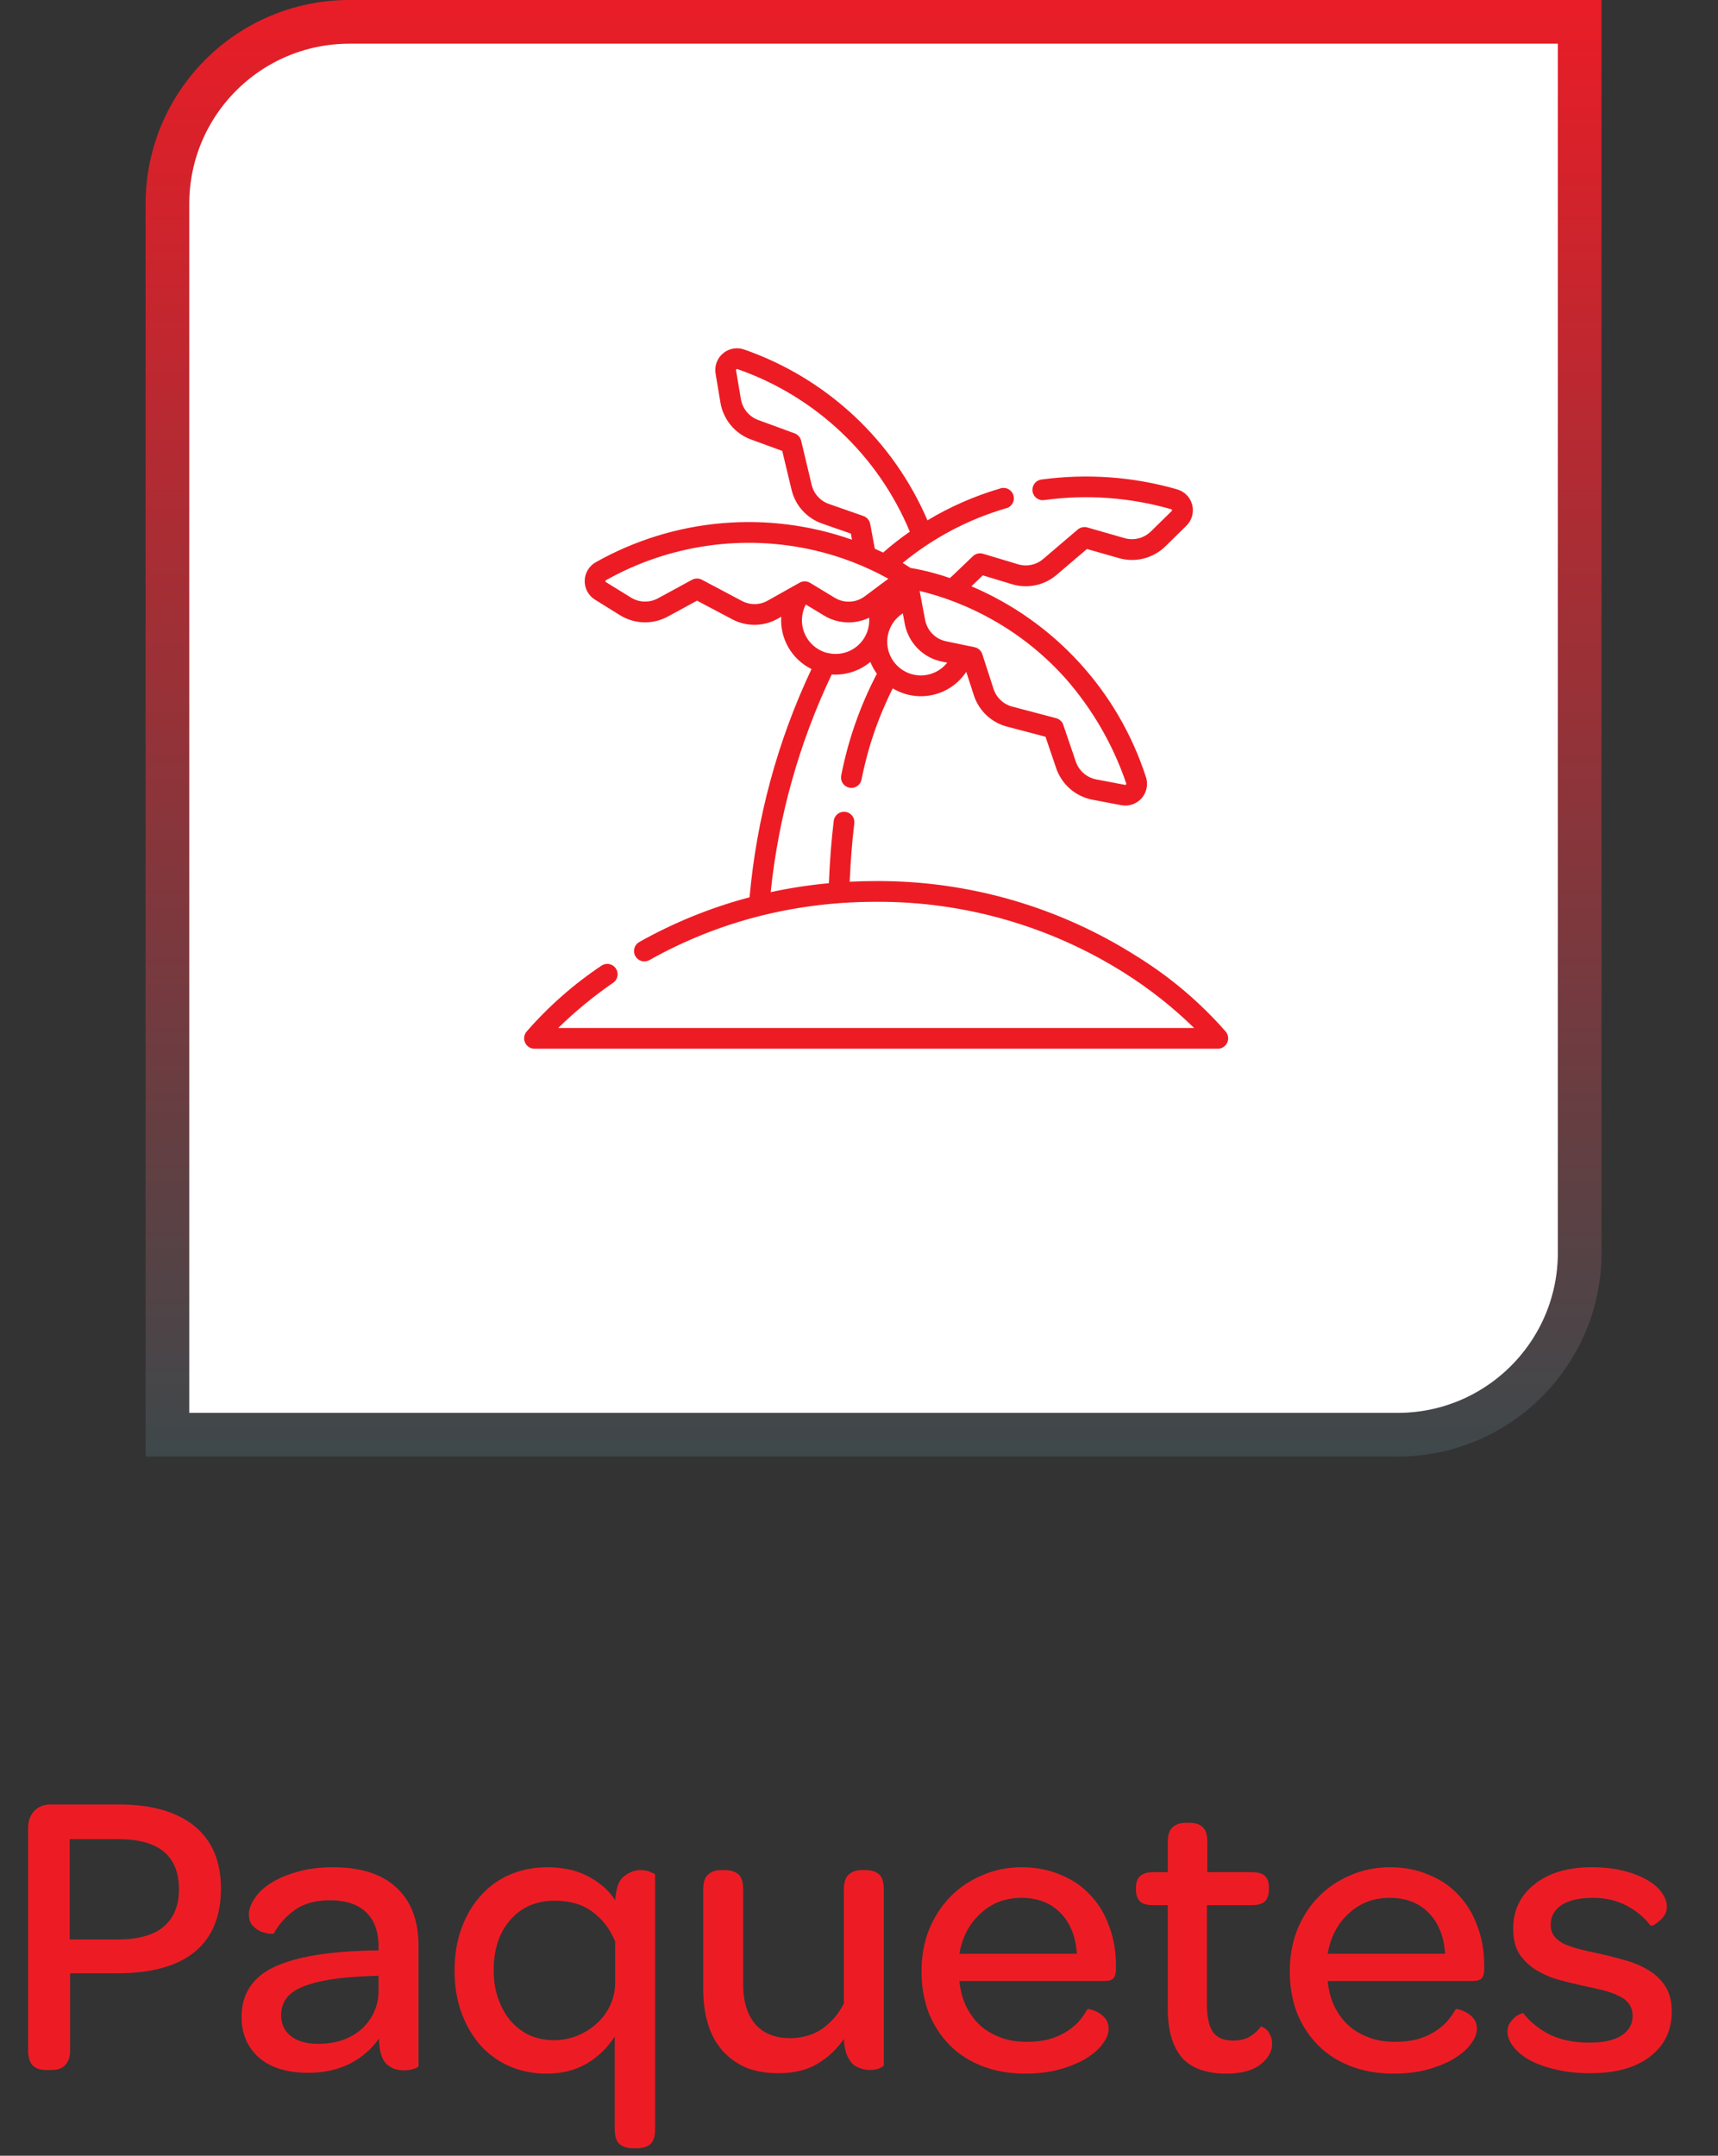 <svg width="59" height="74" viewBox="0 0 59 74" fill="none" xmlns="http://www.w3.org/2000/svg">
<rect x="0" y="0" width="59" height="74" fill="#333333" stroke="none"/>
<path d="M5.75 7C5.75 3.548 8.548 0.75 12 0.75H54.25V43C54.25 46.452 51.452 49.25 48 49.25H5.75V7Z" fill="white" stroke="url(#paint0_linear_1602_2074)" stroke-width="1.5"/>
<path d="M4.046 66.576C4.746 66.576 5.269 66.431 5.614 66.142C5.969 65.843 6.146 65.414 6.146 64.854C6.146 63.706 5.451 63.132 4.06 63.132H2.394V66.576H4.046ZM2.408 70.398C2.408 70.594 2.357 70.753 2.254 70.874C2.151 70.995 1.993 71.056 1.778 71.056H1.568C1.167 71.056 0.966 70.837 0.966 70.398V62.754C0.966 62.511 1.036 62.315 1.176 62.166C1.316 62.017 1.503 61.942 1.736 61.942H4.074C5.203 61.942 6.071 62.189 6.678 62.684C7.285 63.179 7.588 63.893 7.588 64.826C7.588 65.787 7.285 66.515 6.678 67.01C6.081 67.495 5.194 67.738 4.018 67.738H2.408V70.398ZM10.928 70.16C11.227 70.16 11.502 70.118 11.754 70.034C12.015 69.941 12.235 69.815 12.412 69.656C12.599 69.488 12.743 69.292 12.846 69.068C12.949 68.844 13 68.601 13 68.34V67.822L12.622 67.836C11.633 67.873 10.891 67.995 10.396 68.2C9.901 68.396 9.654 68.723 9.654 69.18C9.654 69.479 9.766 69.717 9.99 69.894C10.214 70.071 10.527 70.16 10.928 70.16ZM13 66.814C13 66.301 12.855 65.909 12.566 65.638C12.286 65.367 11.875 65.232 11.334 65.232C10.821 65.232 10.41 65.349 10.102 65.582C9.794 65.806 9.561 66.072 9.402 66.38C9.402 66.38 9.355 66.38 9.262 66.38C9.178 66.371 9.08 66.347 8.968 66.31C8.865 66.263 8.767 66.193 8.674 66.1C8.59 66.007 8.548 65.876 8.548 65.708C8.548 65.549 8.609 65.377 8.73 65.19C8.851 64.994 9.033 64.817 9.276 64.658C9.519 64.499 9.817 64.369 10.172 64.266C10.536 64.154 10.956 64.098 11.432 64.098C12.393 64.098 13.121 64.331 13.616 64.798C14.12 65.265 14.372 65.927 14.372 66.786V70.916C14.372 70.953 14.321 70.986 14.218 71.014C14.115 71.051 13.999 71.07 13.868 71.07C13.625 71.07 13.425 70.995 13.266 70.846C13.107 70.687 13.023 70.398 13.014 69.978C12.762 70.342 12.426 70.631 12.006 70.846C11.586 71.051 11.115 71.154 10.592 71.154C9.864 71.154 9.299 70.981 8.898 70.636C8.497 70.281 8.296 69.815 8.296 69.236C8.296 68.452 8.665 67.883 9.402 67.528C10.149 67.173 11.287 66.982 12.818 66.954H13V66.814ZM21.126 66.646C20.949 66.217 20.687 65.876 20.342 65.624C20.006 65.372 19.577 65.246 19.054 65.246C18.419 65.246 17.911 65.465 17.528 65.904C17.145 66.333 16.954 66.912 16.954 67.64C16.954 67.985 17.005 68.307 17.108 68.606C17.211 68.895 17.351 69.147 17.528 69.362C17.715 69.577 17.934 69.745 18.186 69.866C18.447 69.978 18.727 70.034 19.026 70.034C19.306 70.034 19.572 69.983 19.824 69.88C20.076 69.777 20.3 69.637 20.496 69.46C20.692 69.283 20.846 69.073 20.958 68.83C21.07 68.587 21.126 68.326 21.126 68.046V66.646ZM21.126 65.232C21.154 64.812 21.257 64.537 21.434 64.406C21.611 64.266 21.798 64.196 21.994 64.196C22.134 64.196 22.251 64.219 22.344 64.266C22.447 64.303 22.498 64.331 22.498 64.35V73.086C22.498 73.338 22.442 73.511 22.33 73.604C22.218 73.697 22.069 73.744 21.882 73.744H21.728C21.551 73.744 21.401 73.697 21.28 73.604C21.168 73.511 21.112 73.338 21.112 73.086V69.908C20.851 70.309 20.524 70.622 20.132 70.846C19.749 71.07 19.292 71.182 18.76 71.182C18.312 71.182 17.892 71.098 17.5 70.93C17.117 70.762 16.786 70.524 16.506 70.216C16.226 69.899 16.007 69.525 15.848 69.096C15.689 68.657 15.61 68.172 15.61 67.64C15.61 67.108 15.689 66.627 15.848 66.198C16.007 65.759 16.226 65.386 16.506 65.078C16.786 64.761 17.122 64.518 17.514 64.35C17.906 64.182 18.335 64.098 18.802 64.098C19.362 64.098 19.843 64.21 20.244 64.434C20.645 64.658 20.939 64.924 21.126 65.232ZM28.98 69.992C28.746 70.337 28.443 70.622 28.07 70.846C27.706 71.061 27.262 71.168 26.74 71.168C26.292 71.168 25.904 71.098 25.578 70.958C25.26 70.809 24.994 70.608 24.78 70.356C24.565 70.104 24.406 69.801 24.304 69.446C24.201 69.091 24.15 68.704 24.15 68.284V64.868C24.15 64.616 24.206 64.443 24.318 64.35C24.43 64.247 24.574 64.196 24.752 64.196H24.906C25.092 64.196 25.242 64.243 25.354 64.336C25.466 64.429 25.522 64.607 25.522 64.868V68.116C25.522 68.704 25.662 69.161 25.942 69.488C26.222 69.805 26.618 69.964 27.132 69.964C27.552 69.964 27.92 69.857 28.238 69.642C28.555 69.418 28.802 69.129 28.98 68.774V64.868C28.98 64.616 29.036 64.443 29.148 64.35C29.26 64.247 29.404 64.196 29.582 64.196H29.736C29.922 64.196 30.072 64.243 30.184 64.336C30.296 64.429 30.352 64.607 30.352 64.868V70.902C30.352 70.921 30.3 70.953 30.198 71C30.104 71.037 29.992 71.056 29.862 71.056C29.759 71.056 29.656 71.037 29.554 71C29.451 70.972 29.358 70.921 29.274 70.846C29.199 70.762 29.134 70.655 29.078 70.524C29.022 70.384 28.989 70.207 28.98 69.992ZM36.981 67.066C36.944 66.478 36.757 66.011 36.421 65.666C36.085 65.321 35.637 65.148 35.077 65.148C34.797 65.148 34.536 65.195 34.293 65.288C34.06 65.381 33.85 65.517 33.663 65.694C33.477 65.862 33.323 66.063 33.201 66.296C33.08 66.529 32.996 66.786 32.949 67.066H36.981ZM32.949 68.004C32.977 68.312 33.052 68.597 33.173 68.858C33.295 69.11 33.453 69.329 33.649 69.516C33.845 69.693 34.079 69.833 34.349 69.936C34.62 70.039 34.914 70.09 35.231 70.09C35.53 70.09 35.791 70.062 36.015 70.006C36.239 69.941 36.435 69.857 36.603 69.754C36.771 69.651 36.916 69.535 37.037 69.404C37.159 69.264 37.261 69.119 37.345 68.97C37.355 68.961 37.397 68.965 37.471 68.984C37.546 69.003 37.625 69.035 37.709 69.082C37.803 69.129 37.887 69.199 37.961 69.292C38.036 69.385 38.073 69.507 38.073 69.656C38.073 69.805 38.008 69.969 37.877 70.146C37.756 70.323 37.569 70.491 37.317 70.65C37.075 70.799 36.776 70.925 36.421 71.028C36.067 71.131 35.661 71.182 35.203 71.182C34.671 71.182 34.186 71.098 33.747 70.93C33.309 70.762 32.935 70.524 32.627 70.216C32.319 69.908 32.077 69.539 31.899 69.11C31.731 68.671 31.647 68.191 31.647 67.668C31.647 67.155 31.731 66.683 31.899 66.254C32.077 65.815 32.319 65.437 32.627 65.12C32.935 64.803 33.299 64.555 33.719 64.378C34.139 64.191 34.597 64.098 35.091 64.098C35.577 64.098 36.015 64.182 36.407 64.35C36.809 64.509 37.149 64.737 37.429 65.036C37.719 65.335 37.938 65.694 38.087 66.114C38.246 66.525 38.325 66.982 38.325 67.486V67.598C38.325 67.747 38.293 67.855 38.227 67.92C38.171 67.976 38.064 68.004 37.905 68.004H32.949ZM39.614 65.4C39.399 65.4 39.245 65.358 39.152 65.274C39.059 65.181 39.012 65.05 39.012 64.882V64.784C39.012 64.616 39.059 64.49 39.152 64.406C39.245 64.313 39.399 64.266 39.614 64.266H40.104V63.23C40.104 62.987 40.16 62.819 40.272 62.726C40.384 62.623 40.533 62.572 40.72 62.572H40.86C41.047 62.572 41.191 62.619 41.294 62.712C41.406 62.796 41.462 62.969 41.462 63.23V64.266H42.988C43.203 64.266 43.352 64.308 43.436 64.392C43.529 64.476 43.576 64.602 43.576 64.77V64.868C43.576 65.045 43.529 65.181 43.436 65.274C43.343 65.358 43.189 65.4 42.974 65.4H41.448V68.802C41.448 69.222 41.513 69.535 41.644 69.74C41.784 69.945 42.017 70.048 42.344 70.048C42.559 70.048 42.745 70.006 42.904 69.922C43.063 69.829 43.193 69.712 43.296 69.572C43.305 69.563 43.329 69.567 43.366 69.586C43.413 69.605 43.459 69.637 43.506 69.684C43.553 69.731 43.595 69.796 43.632 69.88C43.669 69.955 43.688 70.048 43.688 70.16C43.688 70.421 43.553 70.659 43.282 70.874C43.011 71.079 42.624 71.182 42.12 71.182C41.42 71.182 40.907 70.995 40.58 70.622C40.263 70.239 40.104 69.684 40.104 68.956V65.4H39.614ZM49.628 67.066C49.59 66.478 49.404 66.011 49.068 65.666C48.732 65.321 48.284 65.148 47.724 65.148C47.444 65.148 47.182 65.195 46.94 65.288C46.706 65.381 46.496 65.517 46.31 65.694C46.123 65.862 45.969 66.063 45.848 66.296C45.726 66.529 45.642 66.786 45.596 67.066H49.628ZM45.596 68.004C45.624 68.312 45.698 68.597 45.82 68.858C45.941 69.11 46.1 69.329 46.296 69.516C46.492 69.693 46.725 69.833 46.996 69.936C47.266 70.039 47.56 70.09 47.878 70.09C48.176 70.09 48.438 70.062 48.662 70.006C48.886 69.941 49.082 69.857 49.25 69.754C49.418 69.651 49.562 69.535 49.684 69.404C49.805 69.264 49.908 69.119 49.992 68.97C50.001 68.961 50.043 68.965 50.118 68.984C50.192 69.003 50.272 69.035 50.356 69.082C50.449 69.129 50.533 69.199 50.608 69.292C50.682 69.385 50.72 69.507 50.72 69.656C50.72 69.805 50.654 69.969 50.524 70.146C50.402 70.323 50.216 70.491 49.964 70.65C49.721 70.799 49.422 70.925 49.068 71.028C48.713 71.131 48.307 71.182 47.85 71.182C47.318 71.182 46.832 71.098 46.394 70.93C45.955 70.762 45.582 70.524 45.274 70.216C44.966 69.908 44.723 69.539 44.546 69.11C44.378 68.671 44.294 68.191 44.294 67.668C44.294 67.155 44.378 66.683 44.546 66.254C44.723 65.815 44.966 65.437 45.274 65.12C45.582 64.803 45.946 64.555 46.366 64.378C46.786 64.191 47.243 64.098 47.738 64.098C48.223 64.098 48.662 64.182 49.054 64.35C49.455 64.509 49.796 64.737 50.076 65.036C50.365 65.335 50.584 65.694 50.734 66.114C50.892 66.525 50.972 66.982 50.972 67.486V67.598C50.972 67.747 50.939 67.855 50.874 67.92C50.818 67.976 50.71 68.004 50.552 68.004H45.596ZM54.612 71.168C54.146 71.168 53.735 71.121 53.38 71.028C53.026 70.944 52.727 70.832 52.484 70.692C52.251 70.552 52.074 70.398 51.952 70.23C51.831 70.062 51.77 69.899 51.77 69.74C51.77 69.628 51.794 69.535 51.84 69.46C51.896 69.376 51.957 69.306 52.022 69.25C52.088 69.194 52.148 69.157 52.204 69.138C52.27 69.11 52.307 69.101 52.316 69.11C52.54 69.399 52.839 69.642 53.212 69.838C53.595 70.025 54.052 70.118 54.584 70.118C55.06 70.118 55.424 70.039 55.676 69.88C55.938 69.712 56.068 69.488 56.068 69.208C56.068 69.04 56.026 68.9 55.942 68.788C55.868 68.676 55.756 68.587 55.606 68.522C55.466 68.447 55.289 68.382 55.074 68.326C54.86 68.27 54.612 68.214 54.332 68.158C54.08 68.102 53.814 68.037 53.534 67.962C53.264 67.887 53.012 67.78 52.778 67.64C52.545 67.5 52.349 67.318 52.19 67.094C52.041 66.861 51.966 66.567 51.966 66.212C51.966 65.577 52.209 65.069 52.694 64.686C53.18 64.294 53.833 64.098 54.654 64.098C55.084 64.098 55.457 64.14 55.774 64.224C56.101 64.308 56.372 64.415 56.586 64.546C56.81 64.677 56.974 64.821 57.076 64.98C57.188 65.139 57.244 65.297 57.244 65.456C57.244 65.568 57.216 65.666 57.16 65.75C57.104 65.834 57.039 65.904 56.964 65.96C56.899 66.016 56.838 66.058 56.782 66.086C56.726 66.105 56.694 66.109 56.684 66.1C56.47 65.82 56.194 65.591 55.858 65.414C55.522 65.237 55.14 65.148 54.71 65.148C54.234 65.148 53.87 65.232 53.618 65.4C53.376 65.568 53.254 65.792 53.254 66.072C53.254 66.221 53.292 66.347 53.366 66.45C53.441 66.553 53.548 66.641 53.688 66.716C53.828 66.781 54.001 66.842 54.206 66.898C54.421 66.954 54.664 67.01 54.934 67.066C55.196 67.122 55.471 67.192 55.76 67.276C56.05 67.351 56.316 67.458 56.558 67.598C56.81 67.738 57.016 67.925 57.174 68.158C57.333 68.391 57.412 68.69 57.412 69.054C57.412 69.698 57.165 70.211 56.67 70.594C56.176 70.977 55.49 71.168 54.612 71.168Z" fill="#ED1C24"/>
<path d="M42.103 35.422C41.215 34.407 40.18 33.531 39.032 32.823C36.359 31.125 33.254 30.23 30.087 30.244C29.782 30.244 29.479 30.252 29.18 30.267C29.212 29.537 29.265 28.874 29.34 28.251C29.348 28.159 29.32 28.068 29.262 27.997C29.204 27.925 29.12 27.879 29.029 27.868C28.937 27.857 28.845 27.882 28.772 27.937C28.698 27.993 28.649 28.074 28.634 28.165C28.553 28.829 28.498 29.537 28.465 30.318C27.794 30.38 27.126 30.483 26.467 30.625C26.735 28.033 27.444 25.506 28.562 23.153C28.606 23.155 28.649 23.158 28.692 23.158C29.13 23.157 29.554 23.003 29.89 22.722C29.948 22.866 30.023 23.002 30.114 23.128C29.538 24.229 29.125 25.407 28.888 26.627C28.872 26.718 28.891 26.813 28.943 26.89C28.995 26.966 29.075 27.02 29.166 27.039C29.257 27.058 29.352 27.04 29.43 26.99C29.509 26.94 29.564 26.861 29.585 26.771C29.798 25.68 30.159 24.623 30.659 23.63C31.071 23.879 31.564 23.96 32.035 23.854C32.506 23.748 32.917 23.465 33.183 23.062L33.443 23.864C33.527 24.125 33.675 24.361 33.874 24.549C34.074 24.738 34.317 24.873 34.582 24.942L35.905 25.291L36.272 26.371C36.366 26.645 36.53 26.889 36.748 27.079C36.967 27.269 37.231 27.397 37.515 27.452L38.505 27.64C38.633 27.665 38.767 27.655 38.891 27.612C39.015 27.569 39.126 27.494 39.211 27.395C39.297 27.295 39.355 27.175 39.379 27.046C39.404 26.917 39.393 26.783 39.349 26.66C38.876 25.206 38.097 23.87 37.064 22.743C36.031 21.616 34.768 20.723 33.36 20.126L33.752 19.751L34.753 20.054C35.015 20.134 35.293 20.146 35.562 20.09C35.83 20.034 36.08 19.911 36.288 19.732L37.329 18.845L38.425 19.159C38.704 19.238 38.998 19.243 39.278 19.172C39.558 19.101 39.815 18.957 40.022 18.755L40.74 18.049C40.835 17.958 40.903 17.843 40.939 17.716C40.974 17.59 40.976 17.456 40.943 17.329C40.91 17.202 40.844 17.085 40.752 16.992C40.659 16.898 40.544 16.831 40.417 16.796C38.908 16.363 37.326 16.249 35.77 16.461C35.723 16.466 35.677 16.481 35.636 16.505C35.594 16.528 35.558 16.559 35.529 16.597C35.5 16.635 35.479 16.678 35.467 16.724C35.455 16.77 35.452 16.818 35.459 16.865C35.465 16.912 35.482 16.957 35.506 16.998C35.531 17.039 35.563 17.074 35.602 17.102C35.64 17.13 35.684 17.15 35.73 17.161C35.776 17.172 35.824 17.173 35.871 17.165C37.329 16.967 38.813 17.075 40.227 17.482C40.232 17.484 40.237 17.487 40.241 17.491C40.245 17.495 40.248 17.501 40.249 17.506C40.251 17.512 40.251 17.518 40.249 17.523C40.248 17.529 40.245 17.535 40.242 17.539L39.523 18.244C39.406 18.358 39.261 18.44 39.103 18.48C38.944 18.52 38.778 18.518 38.621 18.473L37.341 18.106C37.284 18.09 37.225 18.088 37.167 18.101C37.11 18.113 37.057 18.139 37.012 18.177L35.826 19.188C35.708 19.289 35.567 19.358 35.415 19.39C35.264 19.422 35.106 19.415 34.958 19.369L33.76 19.009C33.699 18.991 33.635 18.989 33.574 19.004C33.513 19.019 33.456 19.05 33.411 19.093L32.695 19.778C32.67 19.801 32.645 19.823 32.618 19.843C32.179 19.69 31.729 19.574 31.271 19.496C31.213 19.457 31.121 19.399 31 19.324C32.039 18.469 33.241 17.833 34.533 17.453C34.581 17.444 34.627 17.424 34.667 17.396C34.708 17.367 34.742 17.331 34.767 17.288C34.793 17.246 34.809 17.199 34.816 17.15C34.822 17.101 34.818 17.052 34.804 17.004C34.79 16.957 34.767 16.913 34.735 16.875C34.703 16.837 34.664 16.807 34.619 16.785C34.575 16.763 34.527 16.751 34.477 16.749C34.428 16.747 34.379 16.755 34.333 16.773C33.462 17.029 32.628 17.395 31.851 17.862C31.268 16.504 30.409 15.282 29.328 14.273C28.247 13.265 26.969 12.492 25.574 12.004C25.451 11.957 25.318 11.944 25.188 11.965C25.059 11.986 24.937 12.041 24.836 12.125C24.734 12.208 24.657 12.317 24.611 12.44C24.565 12.563 24.553 12.697 24.575 12.826L24.741 13.819C24.788 14.105 24.911 14.372 25.096 14.595C25.281 14.818 25.521 14.988 25.793 15.087L26.864 15.479L27.183 16.809C27.246 17.076 27.375 17.323 27.559 17.526C27.743 17.729 27.975 17.883 28.234 17.973L29.221 18.317L29.259 18.527C27.825 18.022 26.3 17.829 24.785 17.961C23.271 18.093 21.802 18.547 20.476 19.291C20.36 19.353 20.262 19.444 20.193 19.555C20.123 19.667 20.084 19.795 20.08 19.926C20.075 20.057 20.106 20.188 20.168 20.303C20.23 20.419 20.322 20.516 20.434 20.585L21.289 21.117C21.535 21.269 21.817 21.354 22.106 21.363C22.395 21.371 22.681 21.302 22.935 21.165L23.937 20.619L25.146 21.258C25.388 21.387 25.659 21.452 25.933 21.448C26.207 21.445 26.476 21.372 26.714 21.237L26.829 21.171C26.805 21.54 26.892 21.907 27.077 22.227C27.262 22.546 27.537 22.804 27.869 22.967C26.704 25.433 25.984 28.085 25.742 30.801C24.416 31.152 23.141 31.669 21.946 32.341C21.866 32.389 21.809 32.465 21.785 32.555C21.761 32.644 21.773 32.74 21.818 32.82C21.863 32.901 21.939 32.961 22.027 32.988C22.116 33.014 22.212 33.005 22.294 32.962C23.499 32.284 24.789 31.77 26.13 31.435C26.153 31.431 26.175 31.426 26.197 31.418C27.055 31.208 27.929 31.07 28.81 31.004C28.825 31.004 28.84 31.003 28.855 31C29.262 30.971 29.673 30.956 30.088 30.956C33.11 30.941 36.073 31.791 38.627 33.406C39.484 33.948 40.283 34.579 41.009 35.288H19.17C19.759 34.712 20.397 34.188 21.076 33.722C21.147 33.666 21.193 33.585 21.207 33.496C21.22 33.407 21.199 33.316 21.148 33.242C21.097 33.168 21.02 33.116 20.933 33.096C20.845 33.076 20.753 33.09 20.675 33.136C19.71 33.778 18.836 34.547 18.075 35.422C18.034 35.475 18.009 35.538 18.002 35.604C17.995 35.67 18.006 35.737 18.035 35.797C18.064 35.857 18.109 35.908 18.165 35.944C18.221 35.98 18.286 35.999 18.352 36H41.826C41.892 35.999 41.957 35.98 42.013 35.944C42.069 35.908 42.114 35.857 42.143 35.797C42.172 35.737 42.183 35.67 42.176 35.604C42.169 35.538 42.144 35.475 42.103 35.422ZM31.343 23.151C31.124 23.096 30.926 22.977 30.773 22.811C30.621 22.645 30.52 22.437 30.484 22.214C30.448 21.991 30.479 21.763 30.571 21.557C30.663 21.351 30.814 21.176 31.005 21.055L31.071 21.411C31.131 21.731 31.285 22.026 31.513 22.259C31.742 22.491 32.035 22.649 32.354 22.712L32.53 22.748C32.392 22.922 32.206 23.052 31.996 23.124C31.785 23.195 31.559 23.205 31.343 23.151ZM34.082 21.273C35.026 21.803 35.876 22.485 36.596 23.293C37.52 24.346 38.227 25.57 38.678 26.896C38.68 26.902 38.681 26.908 38.679 26.915C38.678 26.921 38.675 26.926 38.671 26.931C38.667 26.936 38.662 26.94 38.656 26.942C38.65 26.944 38.643 26.944 38.637 26.943L37.648 26.755C37.487 26.724 37.338 26.651 37.214 26.544C37.091 26.437 36.998 26.299 36.945 26.144L36.516 24.884C36.498 24.828 36.465 24.778 36.422 24.738C36.379 24.698 36.327 24.669 36.271 24.654L34.764 24.256C34.614 24.217 34.476 24.141 34.364 24.034C34.251 23.928 34.168 23.795 34.12 23.647L33.734 22.455C33.715 22.395 33.679 22.341 33.633 22.299C33.585 22.257 33.528 22.228 33.466 22.216L33.138 22.149L32.499 22.015C32.318 21.98 32.151 21.891 32.022 21.759C31.892 21.628 31.805 21.461 31.771 21.28L31.582 20.285C32.457 20.497 33.298 20.83 34.082 21.273ZM29.885 17.987C29.874 17.925 29.846 17.867 29.805 17.819C29.765 17.771 29.712 17.735 29.652 17.714L28.469 17.3C28.322 17.25 28.191 17.163 28.087 17.048C27.983 16.933 27.91 16.794 27.874 16.643L27.513 15.127C27.499 15.07 27.471 15.017 27.432 14.974C27.393 14.93 27.344 14.896 27.289 14.876L26.039 14.418C25.885 14.361 25.749 14.265 25.645 14.139C25.541 14.014 25.471 13.863 25.444 13.701L25.277 12.709C25.276 12.703 25.276 12.696 25.279 12.69C25.281 12.684 25.285 12.679 25.29 12.675C25.295 12.671 25.3 12.668 25.306 12.667C25.312 12.666 25.319 12.667 25.325 12.67C26.648 13.131 27.86 13.867 28.88 14.829C29.901 15.79 30.706 16.956 31.245 18.251C30.926 18.472 30.62 18.711 30.328 18.968C30.238 18.924 30.142 18.88 30.042 18.835L29.885 17.987ZM26.366 20.617C26.232 20.694 26.08 20.735 25.925 20.737C25.77 20.739 25.617 20.702 25.48 20.629L24.105 19.901C24.053 19.873 23.995 19.859 23.937 19.859C23.878 19.859 23.82 19.873 23.768 19.901L22.595 20.539C22.451 20.617 22.29 20.655 22.127 20.65C21.964 20.645 21.805 20.598 21.667 20.512L20.807 19.981C20.802 19.978 20.797 19.973 20.794 19.968C20.791 19.962 20.79 19.956 20.79 19.95C20.79 19.944 20.791 19.938 20.794 19.932C20.797 19.927 20.802 19.922 20.807 19.919C22.983 18.695 25.538 18.329 27.971 18.891C28.858 19.097 29.712 19.425 30.508 19.866L29.848 20.358L29.698 20.47C29.551 20.58 29.374 20.644 29.19 20.653C29.006 20.662 28.824 20.615 28.667 20.52L27.82 20.007C27.766 19.975 27.704 19.957 27.641 19.956C27.578 19.955 27.516 19.971 27.461 20.002L26.366 20.617ZM27.575 21.008C27.598 20.919 27.631 20.833 27.674 20.752L28.296 21.128C28.527 21.269 28.791 21.35 29.062 21.364C29.333 21.377 29.603 21.322 29.848 21.205C29.862 21.386 29.833 21.568 29.763 21.736C29.693 21.905 29.584 22.054 29.446 22.172C29.307 22.29 29.143 22.374 28.965 22.416C28.788 22.458 28.604 22.458 28.427 22.415H28.42H28.413C28.116 22.34 27.861 22.15 27.703 21.887C27.546 21.623 27.5 21.309 27.575 21.011V21.008Z" fill="#ED1C24"/>
<defs>
<linearGradient id="paint0_linear_1602_2074" x1="30" y1="0" x2="30" y2="50" gradientUnits="userSpaceOnUse">
<stop stop-color="#E91D27"/>
<stop offset="1" stop-color="#3E484A"/>
</linearGradient>
</defs>
</svg>
